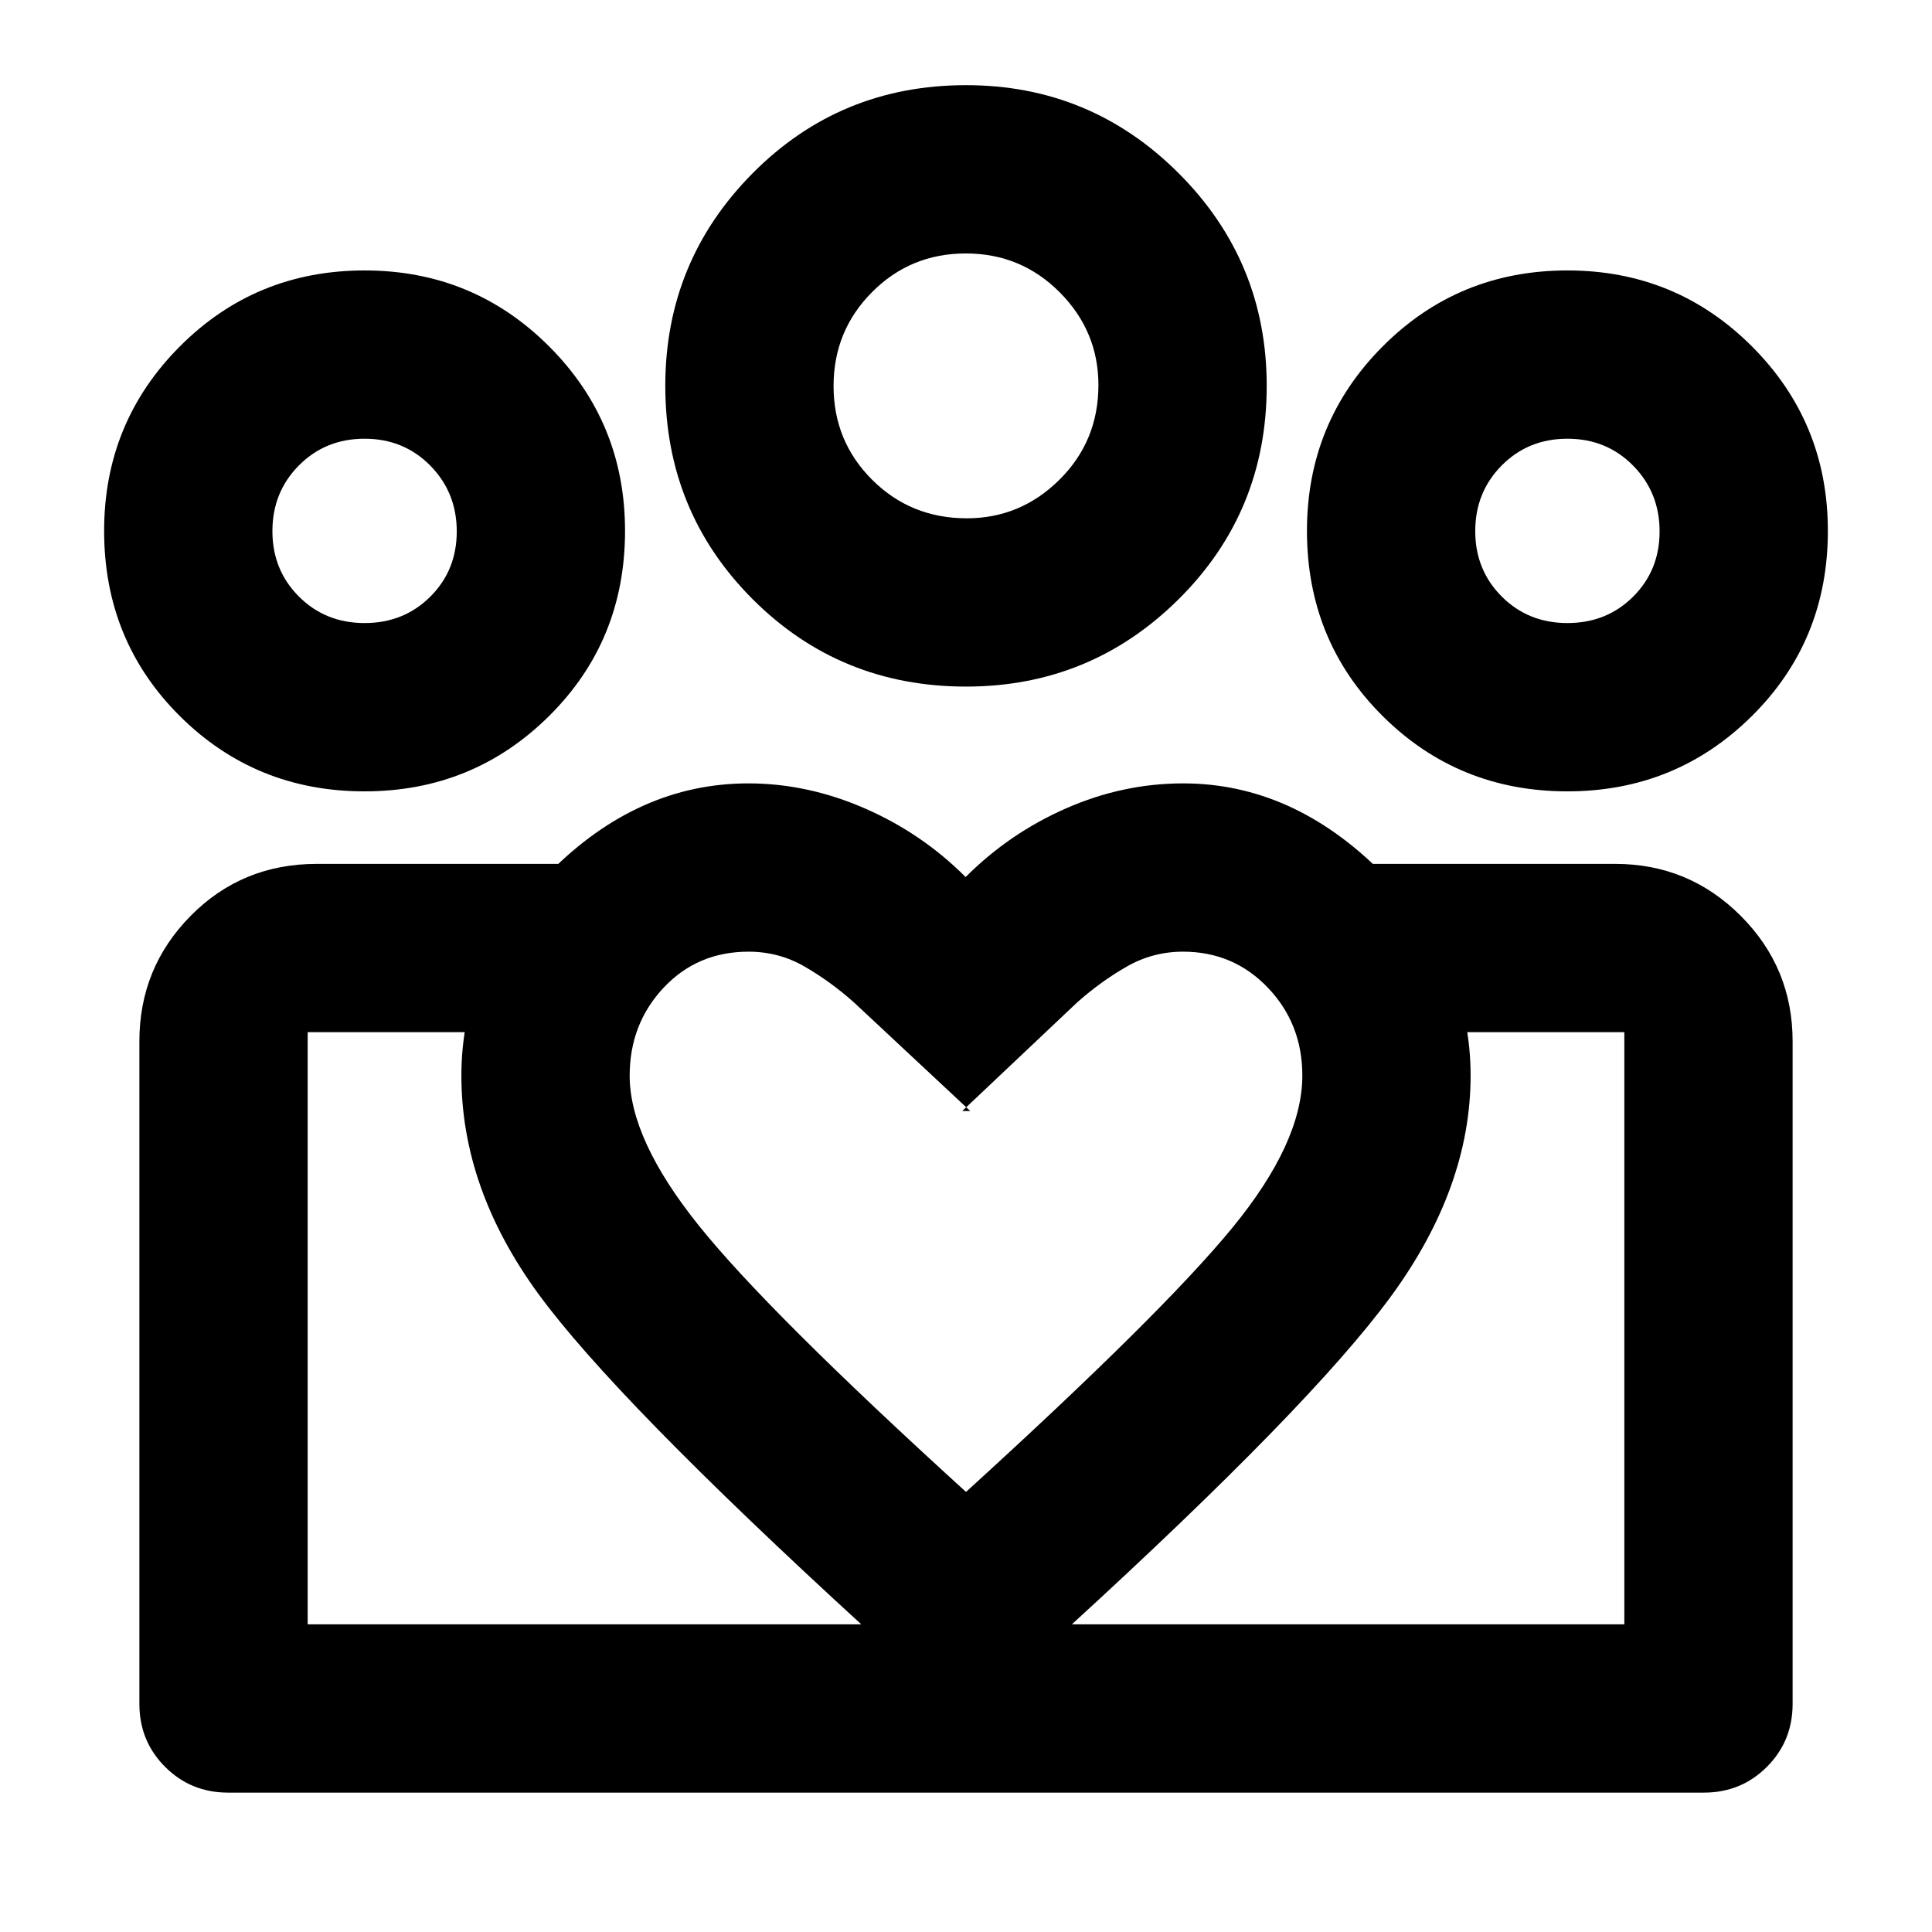 <svg xmlns="http://www.w3.org/2000/svg" height="40" viewBox="0 -960 960 960" width="40"><path d="M152.88-152.88v-294.24 294.24Zm654.24 0v-294.24 294.24Zm-28.28-497.53q19.47 0 32.63-13.09 13.17-13.09 13.17-32.44 0-19.35-13.17-32.71Q798.31-742 778.84-742q-19.46 0-32.63 13.27-13.17 13.28-13.17 32.63t13.17 32.52q13.17 13.17 32.63 13.17Zm-.03 83.63q-54.17 0-91.78-37.42t-37.61-92q0-53.93 37.64-91.68 37.64-37.74 91.8-37.74 53.94 0 91.67 37.74 37.73 37.75 37.73 91.68 0 54.58-37.76 92-37.75 37.42-91.69 37.42ZM480.39-702.46q26.74 0 46.07-19.2 19.34-19.19 19.34-46.99 0-26.74-19.21-46.08-19.22-19.33-46.66-19.33-27.5 0-46.61 19.21-19.12 19.21-19.12 46.66 0 27.49 19.19 46.61 19.2 19.12 47 19.12Zm-.39 83.62q-62.58 0-106-43.42t-43.42-106q0-61.91 43.42-105.66 43.42-43.76 106-43.76 61.9 0 105.66 43.76 43.76 43.75 43.76 105.66 0 62.58-43.76 106T480-618.84ZM312.88-425.45q0 31.47 34.16 74.18 34.15 42.7 132.96 132.6 97.5-88.78 132.31-131.21 34.81-42.42 34.81-75.69 0-25.69-17.1-43.62-17.1-17.93-42.18-17.93-15.05 0-28.02 7.44-12.96 7.43-24.59 17.78l-57.11 53.97h4l-57.79-53.97q-11.62-10.35-24.46-17.78-12.83-7.44-27.92-7.44-25.44 0-42.25 17.96-16.82 17.95-16.82 43.71Zm-83.62-.12q0-56.75 43.85-100.96 43.85-44.21 98.76-44.21 29.33 0 57.8 12.4 28.46 12.4 50.15 34.14 21.68-21.74 49.92-34.14 28.25-12.4 58.15-12.4 54.49 0 98.67 44.28 44.18 44.27 44.18 100.89 0 55.76-39.73 109.93-39.72 54.18-159.47 163.74L480-105.49l-50.97-46.41Q305.7-264.79 267.48-317.13q-38.22-52.35-38.22-108.44Zm-48.1-224.84q19.46 0 32.63-13.09 13.17-13.09 13.17-32.44 0-19.35-13.17-32.71Q200.62-742 181.16-742q-19.47 0-32.63 13.27-13.17 13.28-13.17 32.63t13.17 32.52q13.16 13.17 32.63 13.17ZM483-69.26v-83.62h324.12v-294.24h-125.9v-83.62h121.37q36.55 0 62.35 25.8 25.8 25.8 25.8 62.35v329.26q0 18.5-12.79 31.28-12.78 12.79-31.28 12.79H483Zm-330.12-83.62H483v83.62H113.33q-18.5 0-31.28-12.79-12.79-12.78-12.79-31.28v-329.26q0-36.55 25.5-62.35 25.49-25.8 62.65-25.8h120.71v83.62H152.88v294.24Zm28.25-413.9q-54.17 0-91.78-37.42t-37.61-92q0-53.93 37.64-91.68 37.64-37.74 91.8-37.74 53.94 0 91.67 37.74 37.73 37.75 37.73 91.68 0 54.58-37.76 92t-91.69 37.42ZM480-768.26ZM181.16-696.2Zm597.68 0Z"/></svg>